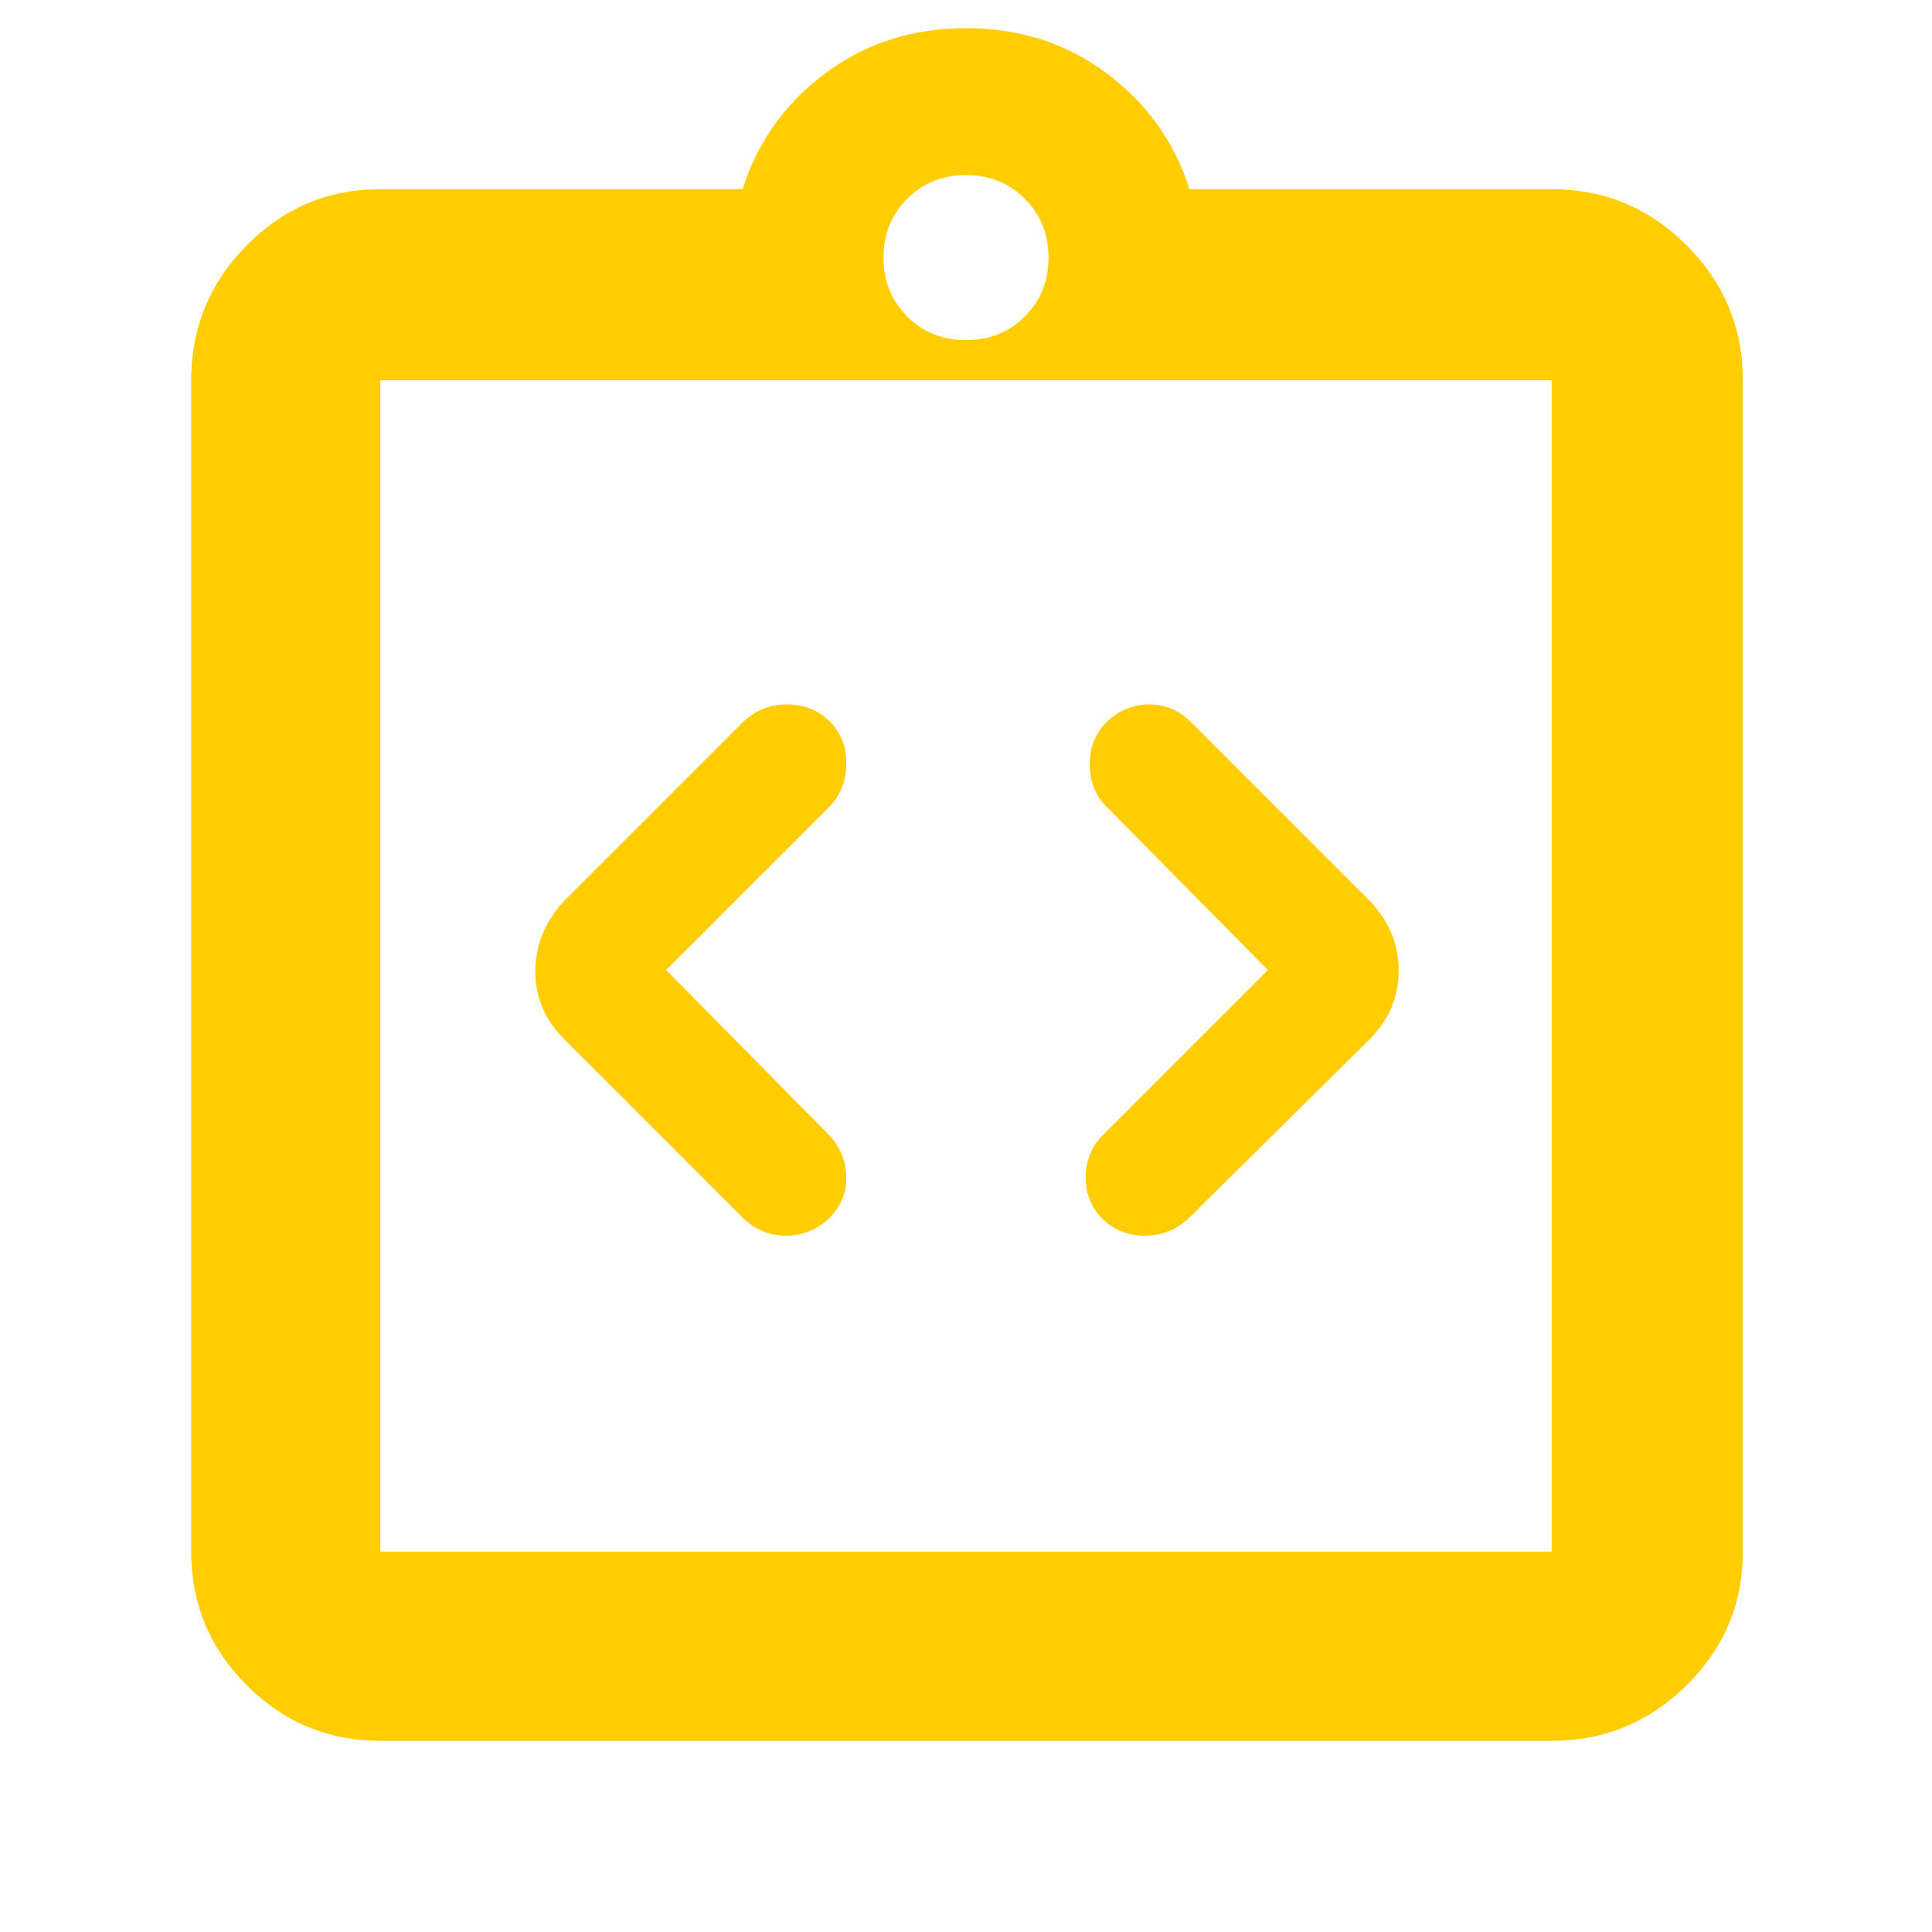 <svg xmlns="http://www.w3.org/2000/svg" height="48" viewBox="0 -960 960 960" width="48"><path fill="rgb(255, 205, 0)" d="m331-478 81-81q8-8 8.5-20.5t-7.63-21.5q-8.87-9-21.74-9-12.86 0-22.13 9l-89 89q-14 15.36-14 34.64 0 19.27 14 33.36l89 89q9 9 21.5 9t21.89-9q8.61-9 8.11-21t-9.5-21l-80-81Zm299 0-82 82q-8 8-8.5 20t7.63 21q8.87 9 21.74 9 12.86 0 22.13-9l90-89q14-14.45 14-33.73Q695-497 681-512l-89-89q-9-9-21-9t-21.39 9q-8.61 9-8.11 22t9.5 21l79 80ZM189-95q-38.78 0-66.39-27.61T95-189v-582q0-39.19 27.61-67.09Q150.22-866 189-866h180q11-35 41-57.5t70-22.5q40 0 70 22.5t41 57.5h180q39.19 0 67.09 27.91Q866-810.19 866-771v582q0 38.78-27.91 66.39Q810.19-95 771-95H189Zm0-94h582v-582H189v582Zm291-602q17.47 0 29.23-11.77Q521-814.53 521-832t-11.77-29.23Q497.47-873 480-873t-29.23 11.77Q439-849.47 439-832t11.77 29.23Q462.53-791 480-791ZM189-189v-582 582Z"/></svg>